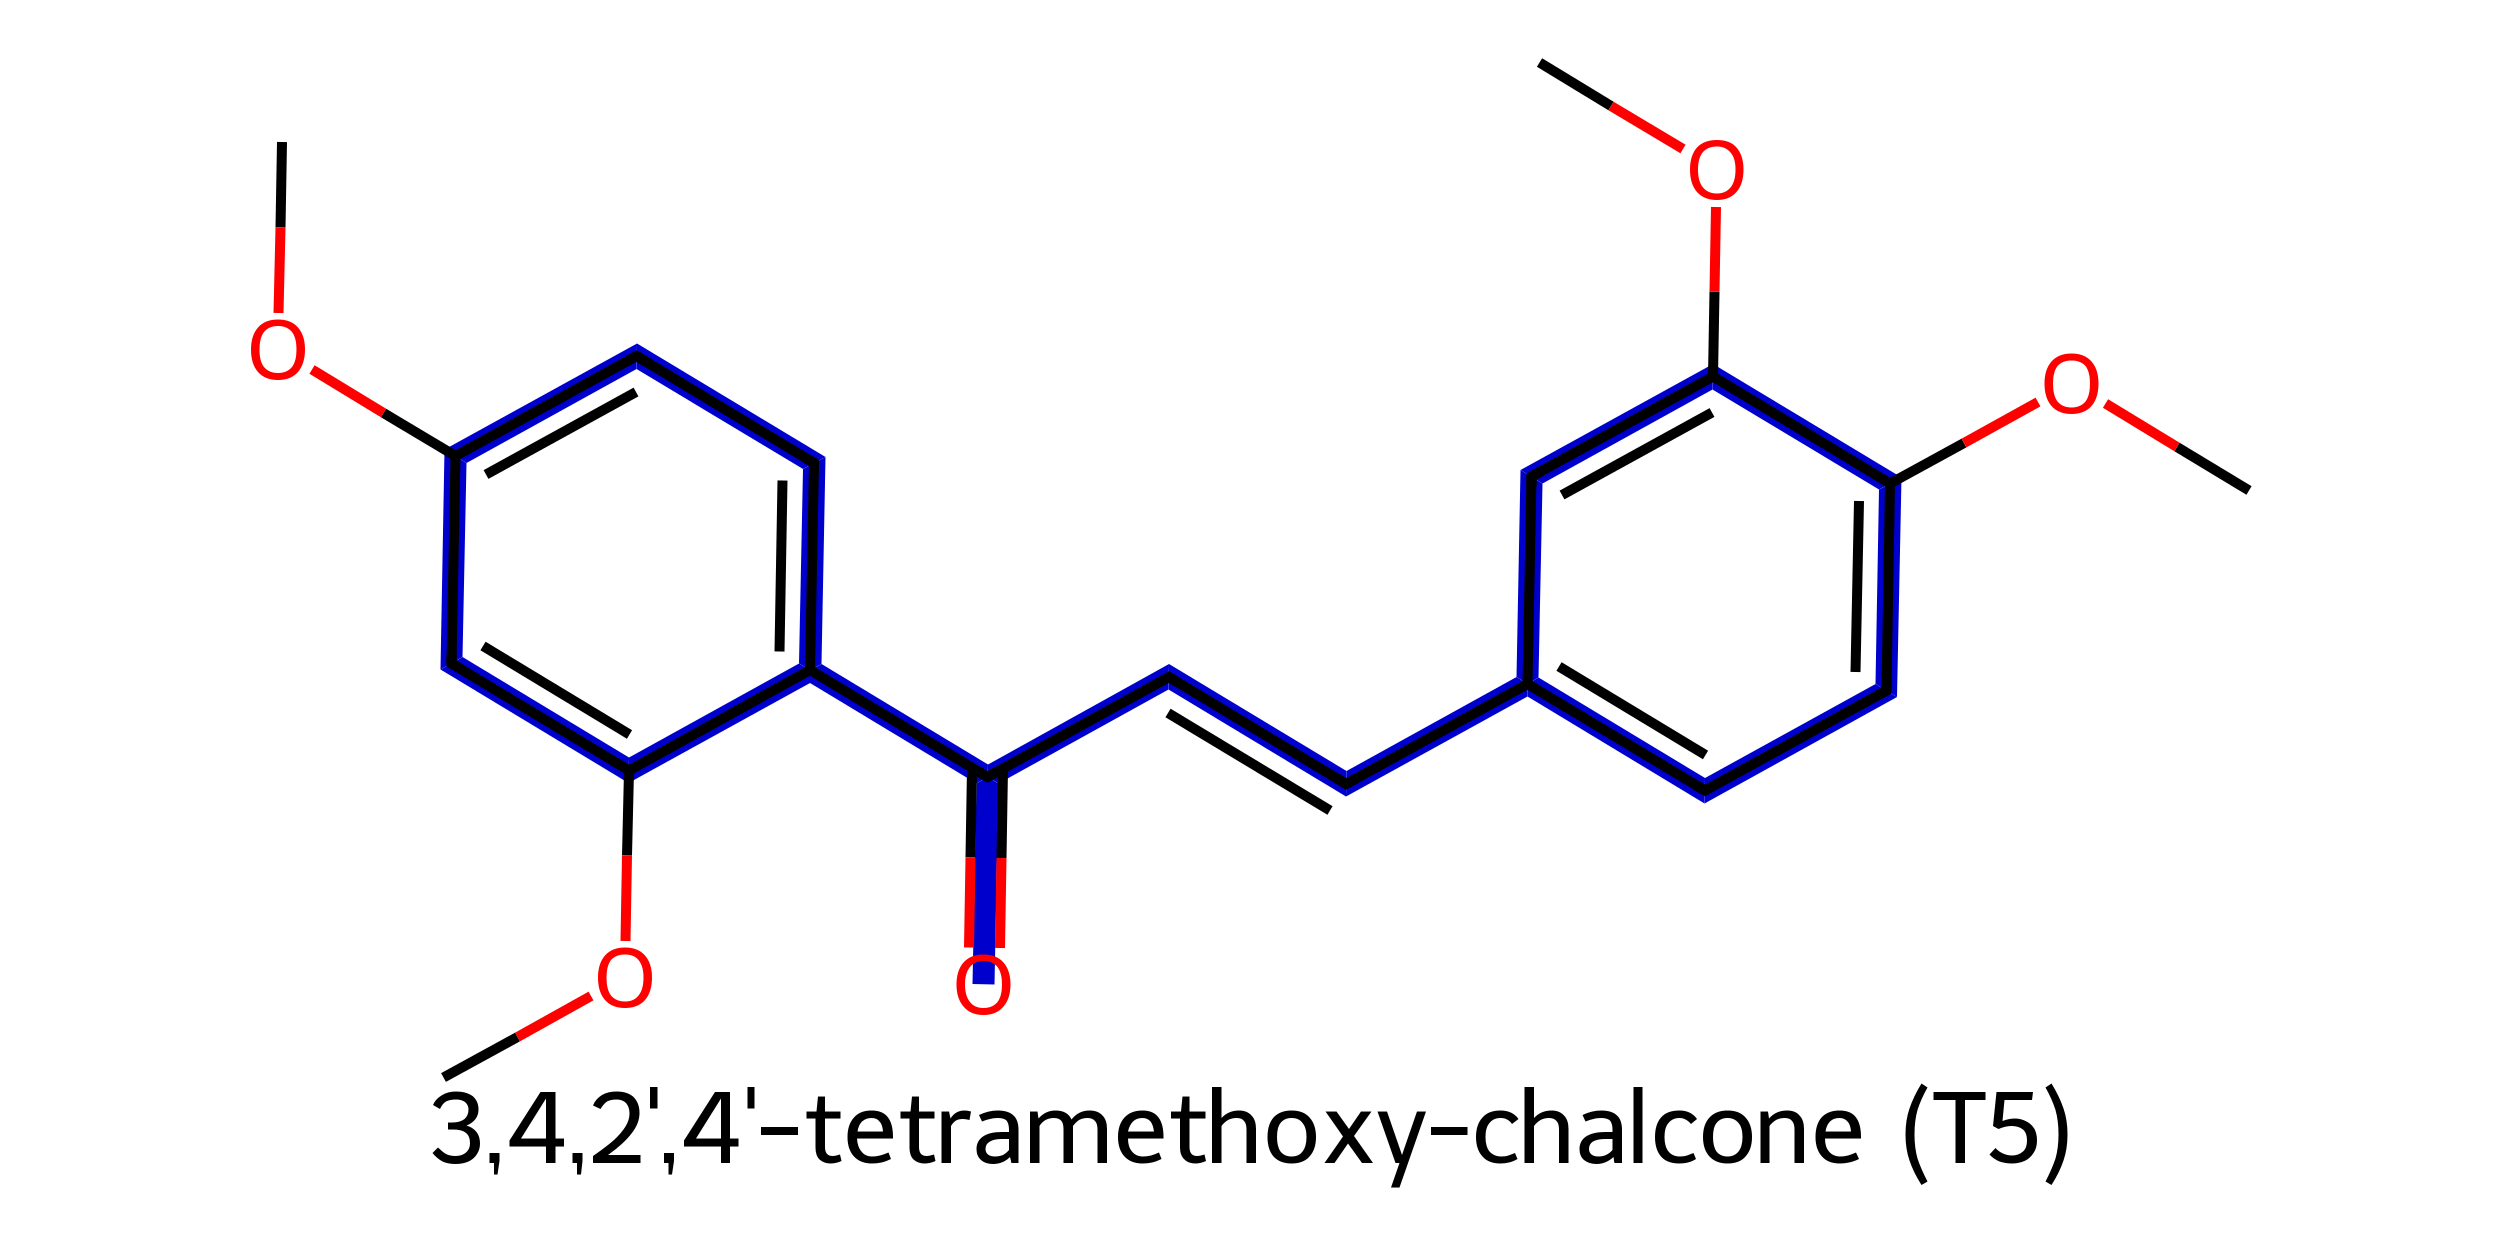 <?xml version='1.0' encoding='iso-8859-1'?>
<svg version='1.1' baseProfile='full'
              xmlns='http://www.w3.org/2000/svg'
                      xmlns:rdkit='http://www.rdkit.org/xml'
                      xmlns:xlink='http://www.w3.org/1999/xlink'
                  xml:space='preserve'
width='500px' height='250px' viewBox='0 0 500 250'>
<!-- END OF HEADER -->
<path class='bond-2 atom-2 atom-3' d='M 127.4,68.7 L 127.3,73.8 L 93.3,92.6 L 88.9,89.9 Z' style='fill:#0000CC;fill-rule:evenodd;fill-opacity:1;stroke:#0000CC;stroke-width:0.0px;stroke-linecap:butt;stroke-linejoin:miter;stroke-opacity:1;' />
<path class='bond-23 atom-2 atom-23' d='M 88.9,89.9 L 93.3,92.6 L 92.5,131.4 L 88.1,133.9 Z' style='fill:#0000CC;fill-rule:evenodd;fill-opacity:1;stroke:#0000CC;stroke-width:0.0px;stroke-linecap:butt;stroke-linejoin:miter;stroke-opacity:1;' />
<path class='bond-3 atom-3 atom-4' d='M 127.4,68.7 L 165.1,91.4 L 160.6,93.8 L 127.3,73.8 Z' style='fill:#0000CC;fill-rule:evenodd;fill-opacity:1;stroke:#0000CC;stroke-width:0.0px;stroke-linecap:butt;stroke-linejoin:miter;stroke-opacity:1;' />
<path class='bond-4 atom-4 atom-5' d='M 165.1,91.4 L 164.3,132.8 L 162.0,134.0 L 159.8,132.7 L 160.6,93.8 Z' style='fill:#0000CC;fill-rule:evenodd;fill-opacity:1;stroke:#0000CC;stroke-width:0.0px;stroke-linecap:butt;stroke-linejoin:miter;stroke-opacity:1;' />
<path class='bond-5 atom-5 atom-6' d='M 164.3,132.8 L 197.6,152.9 L 197.5,155.4 L 195.3,156.7 L 162.0,136.6 L 162.0,134.0 Z' style='fill:#0000CC;fill-rule:evenodd;fill-opacity:1;stroke:#0000CC;stroke-width:0.0px;stroke-linecap:butt;stroke-linejoin:miter;stroke-opacity:1;' />
<path class='bond-19 atom-5 atom-20' d='M 159.8,132.7 L 162.0,134.0 L 162.0,136.6 L 125.7,156.6 L 125.8,151.5 Z' style='fill:#0000CC;fill-rule:evenodd;fill-opacity:1;stroke:#0000CC;stroke-width:0.0px;stroke-linecap:butt;stroke-linejoin:miter;stroke-opacity:1;' />
<path class='bond-6 atom-6 atom-7' d='M 197.5,155.4 L 199.7,156.7 L 198.9,196.9 L 194.5,196.8 L 195.3,156.7 Z' style='fill:#0000CC;fill-rule:evenodd;fill-opacity:1;stroke:#0000CC;stroke-width:0.0px;stroke-linecap:butt;stroke-linejoin:miter;stroke-opacity:1;' />
<path class='bond-7 atom-6 atom-8' d='M 233.8,132.8 L 233.7,137.9 L 199.7,156.7 L 197.5,155.4 L 197.6,152.9 Z' style='fill:#0000CC;fill-rule:evenodd;fill-opacity:1;stroke:#0000CC;stroke-width:0.0px;stroke-linecap:butt;stroke-linejoin:miter;stroke-opacity:1;' />
<path class='bond-8 atom-8 atom-9' d='M 233.8,132.8 L 269.3,154.2 L 269.2,159.3 L 233.7,137.9 Z' style='fill:#0000CC;fill-rule:evenodd;fill-opacity:1;stroke:#0000CC;stroke-width:0.0px;stroke-linecap:butt;stroke-linejoin:miter;stroke-opacity:1;' />
<path class='bond-9 atom-9 atom-10' d='M 303.3,135.4 L 305.5,136.8 L 305.5,139.3 L 269.2,159.3 L 269.3,154.2 Z' style='fill:#0000CC;fill-rule:evenodd;fill-opacity:1;stroke:#0000CC;stroke-width:0.0px;stroke-linecap:butt;stroke-linejoin:miter;stroke-opacity:1;' />
<path class='bond-10 atom-10 atom-11' d='M 307.7,135.5 L 341.0,155.6 L 340.9,160.7 L 305.5,139.3 L 305.5,136.8 Z' style='fill:#0000CC;fill-rule:evenodd;fill-opacity:1;stroke:#0000CC;stroke-width:0.0px;stroke-linecap:butt;stroke-linejoin:miter;stroke-opacity:1;' />
<path class='bond-24 atom-10 atom-19' d='M 304.1,94.0 L 308.5,96.7 L 307.7,135.5 L 305.5,136.8 L 303.3,135.4 Z' style='fill:#0000CC;fill-rule:evenodd;fill-opacity:1;stroke:#0000CC;stroke-width:0.0px;stroke-linecap:butt;stroke-linejoin:miter;stroke-opacity:1;' />
<path class='bond-11 atom-11 atom-12' d='M 375.1,136.8 L 379.4,139.4 L 340.9,160.7 L 341.0,155.6 Z' style='fill:#0000CC;fill-rule:evenodd;fill-opacity:1;stroke:#0000CC;stroke-width:0.0px;stroke-linecap:butt;stroke-linejoin:miter;stroke-opacity:1;' />
<path class='bond-12 atom-12 atom-13' d='M 380.3,95.5 L 379.4,139.4 L 375.1,136.8 L 375.8,97.9 Z' style='fill:#0000CC;fill-rule:evenodd;fill-opacity:1;stroke:#0000CC;stroke-width:0.0px;stroke-linecap:butt;stroke-linejoin:miter;stroke-opacity:1;' />
<path class='bond-15 atom-13 atom-16' d='M 342.6,72.8 L 380.3,95.5 L 375.8,97.9 L 342.5,77.9 Z' style='fill:#0000CC;fill-rule:evenodd;fill-opacity:1;stroke:#0000CC;stroke-width:0.0px;stroke-linecap:butt;stroke-linejoin:miter;stroke-opacity:1;' />
<path class='bond-18 atom-16 atom-19' d='M 342.6,72.8 L 342.5,77.9 L 308.5,96.7 L 304.1,94.0 Z' style='fill:#0000CC;fill-rule:evenodd;fill-opacity:1;stroke:#0000CC;stroke-width:0.0px;stroke-linecap:butt;stroke-linejoin:miter;stroke-opacity:1;' />
<path class='bond-22 atom-20 atom-23' d='M 92.5,131.4 L 125.8,151.5 L 125.7,156.6 L 88.1,133.9 Z' style='fill:#0000CC;fill-rule:evenodd;fill-opacity:1;stroke:#0000CC;stroke-width:0.0px;stroke-linecap:butt;stroke-linejoin:miter;stroke-opacity:1;' />
<path class='bond-0 atom-0 atom-1' d='M 56.4,28.4 L 56.1,45.5' style='fill:none;fill-rule:evenodd;stroke:#000000;stroke-width:2.0px;stroke-linecap:butt;stroke-linejoin:miter;stroke-opacity:1' />
<path class='bond-0 atom-0 atom-1' d='M 56.1,45.5 L 55.7,62.6' style='fill:none;fill-rule:evenodd;stroke:#FF0000;stroke-width:2.0px;stroke-linecap:butt;stroke-linejoin:miter;stroke-opacity:1' />
<path class='bond-1 atom-1 atom-2' d='M 62.4,73.9 L 76.7,82.6' style='fill:none;fill-rule:evenodd;stroke:#FF0000;stroke-width:2.0px;stroke-linecap:butt;stroke-linejoin:miter;stroke-opacity:1' />
<path class='bond-1 atom-1 atom-2' d='M 76.7,82.6 L 91.1,91.2' style='fill:none;fill-rule:evenodd;stroke:#000000;stroke-width:2.0px;stroke-linecap:butt;stroke-linejoin:miter;stroke-opacity:1' />
<path class='bond-2 atom-2 atom-3' d='M 91.1,91.2 L 127.3,71.2' style='fill:none;fill-rule:evenodd;stroke:#000000;stroke-width:2.0px;stroke-linecap:butt;stroke-linejoin:miter;stroke-opacity:1' />
<path class='bond-2 atom-2 atom-3' d='M 97.2,94.9 L 127.2,78.4' style='fill:none;fill-rule:evenodd;stroke:#000000;stroke-width:2.0px;stroke-linecap:butt;stroke-linejoin:miter;stroke-opacity:1' />
<path class='bond-3 atom-3 atom-4' d='M 127.3,71.2 L 162.8,92.6' style='fill:none;fill-rule:evenodd;stroke:#000000;stroke-width:2.0px;stroke-linecap:butt;stroke-linejoin:miter;stroke-opacity:1' />
<path class='bond-4 atom-4 atom-5' d='M 162.8,92.6 L 162.0,134.0' style='fill:none;fill-rule:evenodd;stroke:#000000;stroke-width:2.0px;stroke-linecap:butt;stroke-linejoin:miter;stroke-opacity:1' />
<path class='bond-4 atom-4 atom-5' d='M 156.5,96.1 L 155.9,130.3' style='fill:none;fill-rule:evenodd;stroke:#000000;stroke-width:2.0px;stroke-linecap:butt;stroke-linejoin:miter;stroke-opacity:1' />
<path class='bond-5 atom-5 atom-6' d='M 162.0,134.0 L 197.5,155.4' style='fill:none;fill-rule:evenodd;stroke:#000000;stroke-width:2.0px;stroke-linecap:butt;stroke-linejoin:miter;stroke-opacity:1' />
<path class='bond-6 atom-6 atom-7' d='M 194.4,153.6 L 194.1,171.5' style='fill:none;fill-rule:evenodd;stroke:#000000;stroke-width:2.0px;stroke-linecap:butt;stroke-linejoin:miter;stroke-opacity:1' />
<path class='bond-6 atom-6 atom-7' d='M 194.1,171.5 L 193.8,189.5' style='fill:none;fill-rule:evenodd;stroke:#FF0000;stroke-width:2.0px;stroke-linecap:butt;stroke-linejoin:miter;stroke-opacity:1' />
<path class='bond-6 atom-6 atom-7' d='M 200.6,153.7 L 200.3,171.6' style='fill:none;fill-rule:evenodd;stroke:#000000;stroke-width:2.0px;stroke-linecap:butt;stroke-linejoin:miter;stroke-opacity:1' />
<path class='bond-6 atom-6 atom-7' d='M 200.3,171.6 L 200.0,189.6' style='fill:none;fill-rule:evenodd;stroke:#FF0000;stroke-width:2.0px;stroke-linecap:butt;stroke-linejoin:miter;stroke-opacity:1' />
<path class='bond-7 atom-6 atom-8' d='M 197.5,155.4 L 233.8,135.4' style='fill:none;fill-rule:evenodd;stroke:#000000;stroke-width:2.0px;stroke-linecap:butt;stroke-linejoin:miter;stroke-opacity:1' />
<path class='bond-8 atom-8 atom-9' d='M 233.8,135.4 L 269.2,156.8' style='fill:none;fill-rule:evenodd;stroke:#000000;stroke-width:2.0px;stroke-linecap:butt;stroke-linejoin:miter;stroke-opacity:1' />
<path class='bond-8 atom-8 atom-9' d='M 233.6,142.6 L 266.0,162.1' style='fill:none;fill-rule:evenodd;stroke:#000000;stroke-width:2.0px;stroke-linecap:butt;stroke-linejoin:miter;stroke-opacity:1' />
<path class='bond-9 atom-9 atom-10' d='M 269.2,156.8 L 305.5,136.8' style='fill:none;fill-rule:evenodd;stroke:#000000;stroke-width:2.0px;stroke-linecap:butt;stroke-linejoin:miter;stroke-opacity:1' />
<path class='bond-10 atom-10 atom-11' d='M 305.5,136.8 L 341.0,158.1' style='fill:none;fill-rule:evenodd;stroke:#000000;stroke-width:2.0px;stroke-linecap:butt;stroke-linejoin:miter;stroke-opacity:1' />
<path class='bond-10 atom-10 atom-11' d='M 311.8,133.3 L 341.1,151.0' style='fill:none;fill-rule:evenodd;stroke:#000000;stroke-width:2.0px;stroke-linecap:butt;stroke-linejoin:miter;stroke-opacity:1' />
<path class='bond-11 atom-11 atom-12' d='M 341.0,158.1 L 377.3,138.1' style='fill:none;fill-rule:evenodd;stroke:#000000;stroke-width:2.0px;stroke-linecap:butt;stroke-linejoin:miter;stroke-opacity:1' />
<path class='bond-12 atom-12 atom-13' d='M 377.3,138.1 L 378.0,96.7' style='fill:none;fill-rule:evenodd;stroke:#000000;stroke-width:2.0px;stroke-linecap:butt;stroke-linejoin:miter;stroke-opacity:1' />
<path class='bond-12 atom-12 atom-13' d='M 371.1,134.4 L 371.8,100.2' style='fill:none;fill-rule:evenodd;stroke:#000000;stroke-width:2.0px;stroke-linecap:butt;stroke-linejoin:miter;stroke-opacity:1' />
<path class='bond-13 atom-13 atom-14' d='M 378.0,96.7 L 392.8,88.6' style='fill:none;fill-rule:evenodd;stroke:#000000;stroke-width:2.0px;stroke-linecap:butt;stroke-linejoin:miter;stroke-opacity:1' />
<path class='bond-13 atom-13 atom-14' d='M 392.8,88.6 L 407.6,80.4' style='fill:none;fill-rule:evenodd;stroke:#FF0000;stroke-width:2.0px;stroke-linecap:butt;stroke-linejoin:miter;stroke-opacity:1' />
<path class='bond-14 atom-14 atom-15' d='M 421.1,80.7 L 435.4,89.4' style='fill:none;fill-rule:evenodd;stroke:#FF0000;stroke-width:2.0px;stroke-linecap:butt;stroke-linejoin:miter;stroke-opacity:1' />
<path class='bond-14 atom-14 atom-15' d='M 435.4,89.4 L 449.8,98.1' style='fill:none;fill-rule:evenodd;stroke:#000000;stroke-width:2.0px;stroke-linecap:butt;stroke-linejoin:miter;stroke-opacity:1' />
<path class='bond-15 atom-13 atom-16' d='M 378.0,96.7 L 342.6,75.3' style='fill:none;fill-rule:evenodd;stroke:#000000;stroke-width:2.0px;stroke-linecap:butt;stroke-linejoin:miter;stroke-opacity:1' />
<path class='bond-16 atom-16 atom-17' d='M 342.6,75.3 L 342.9,58.3' style='fill:none;fill-rule:evenodd;stroke:#000000;stroke-width:2.0px;stroke-linecap:butt;stroke-linejoin:miter;stroke-opacity:1' />
<path class='bond-16 atom-16 atom-17' d='M 342.9,58.3 L 343.2,41.4' style='fill:none;fill-rule:evenodd;stroke:#FF0000;stroke-width:2.0px;stroke-linecap:butt;stroke-linejoin:miter;stroke-opacity:1' />
<path class='bond-17 atom-17 atom-18' d='M 336.6,29.8 L 322.2,21.2' style='fill:none;fill-rule:evenodd;stroke:#FF0000;stroke-width:2.0px;stroke-linecap:butt;stroke-linejoin:miter;stroke-opacity:1' />
<path class='bond-17 atom-17 atom-18' d='M 322.2,21.2 L 307.9,12.5' style='fill:none;fill-rule:evenodd;stroke:#000000;stroke-width:2.0px;stroke-linecap:butt;stroke-linejoin:miter;stroke-opacity:1' />
<path class='bond-18 atom-16 atom-19' d='M 342.6,75.3 L 306.3,95.3' style='fill:none;fill-rule:evenodd;stroke:#000000;stroke-width:2.0px;stroke-linecap:butt;stroke-linejoin:miter;stroke-opacity:1' />
<path class='bond-18 atom-16 atom-19' d='M 342.4,82.5 L 312.4,99.0' style='fill:none;fill-rule:evenodd;stroke:#000000;stroke-width:2.0px;stroke-linecap:butt;stroke-linejoin:miter;stroke-opacity:1' />
<path class='bond-19 atom-5 atom-20' d='M 162.0,134.0 L 125.8,154.1' style='fill:none;fill-rule:evenodd;stroke:#000000;stroke-width:2.0px;stroke-linecap:butt;stroke-linejoin:miter;stroke-opacity:1' />
<path class='bond-20 atom-20 atom-21' d='M 125.8,154.1 L 125.4,171.1' style='fill:none;fill-rule:evenodd;stroke:#000000;stroke-width:2.0px;stroke-linecap:butt;stroke-linejoin:miter;stroke-opacity:1' />
<path class='bond-20 atom-20 atom-21' d='M 125.4,171.1 L 125.1,188.2' style='fill:none;fill-rule:evenodd;stroke:#FF0000;stroke-width:2.0px;stroke-linecap:butt;stroke-linejoin:miter;stroke-opacity:1' />
<path class='bond-21 atom-21 atom-22' d='M 118.2,199.2 L 103.5,207.4' style='fill:none;fill-rule:evenodd;stroke:#FF0000;stroke-width:2.0px;stroke-linecap:butt;stroke-linejoin:miter;stroke-opacity:1' />
<path class='bond-21 atom-21 atom-22' d='M 103.5,207.4 L 88.7,215.5' style='fill:none;fill-rule:evenodd;stroke:#000000;stroke-width:2.0px;stroke-linecap:butt;stroke-linejoin:miter;stroke-opacity:1' />
<path class='bond-22 atom-20 atom-23' d='M 125.8,154.1 L 90.3,132.7' style='fill:none;fill-rule:evenodd;stroke:#000000;stroke-width:2.0px;stroke-linecap:butt;stroke-linejoin:miter;stroke-opacity:1' />
<path class='bond-22 atom-20 atom-23' d='M 125.9,146.9 L 96.6,129.2' style='fill:none;fill-rule:evenodd;stroke:#000000;stroke-width:2.0px;stroke-linecap:butt;stroke-linejoin:miter;stroke-opacity:1' />
<path class='bond-23 atom-23 atom-2' d='M 90.3,132.7 L 91.1,91.2' style='fill:none;fill-rule:evenodd;stroke:#000000;stroke-width:2.0px;stroke-linecap:butt;stroke-linejoin:miter;stroke-opacity:1' />
<path class='bond-24 atom-19 atom-10' d='M 306.3,95.3 L 305.5,136.8' style='fill:none;fill-rule:evenodd;stroke:#000000;stroke-width:2.0px;stroke-linecap:butt;stroke-linejoin:miter;stroke-opacity:1' />
<path d='M 125.5,72.2 L 127.3,71.2 L 129.1,72.3' style='fill:none;stroke:#000000;stroke-width:2.0px;stroke-linecap:butt;stroke-linejoin:miter;stroke-opacity:1;' />
<path d='M 161.0,91.5 L 162.8,92.6 L 162.8,94.7' style='fill:none;stroke:#000000;stroke-width:2.0px;stroke-linecap:butt;stroke-linejoin:miter;stroke-opacity:1;' />
<path d='M 195.7,154.3 L 197.5,155.4 L 199.3,154.4' style='fill:none;stroke:#000000;stroke-width:2.0px;stroke-linecap:butt;stroke-linejoin:miter;stroke-opacity:1;' />
<path d='M 232.0,136.4 L 233.8,135.4 L 235.5,136.5' style='fill:none;stroke:#000000;stroke-width:2.0px;stroke-linecap:butt;stroke-linejoin:miter;stroke-opacity:1;' />
<path d='M 267.5,155.7 L 269.2,156.8 L 271.1,155.8' style='fill:none;stroke:#000000;stroke-width:2.0px;stroke-linecap:butt;stroke-linejoin:miter;stroke-opacity:1;' />
<path d='M 339.2,157.1 L 341.0,158.1 L 342.8,157.1' style='fill:none;stroke:#000000;stroke-width:2.0px;stroke-linecap:butt;stroke-linejoin:miter;stroke-opacity:1;' />
<path d='M 375.4,139.1 L 377.3,138.1 L 377.3,136.1' style='fill:none;stroke:#000000;stroke-width:2.0px;stroke-linecap:butt;stroke-linejoin:miter;stroke-opacity:1;' />
<path d='M 308.1,94.3 L 306.3,95.3 L 306.3,97.4' style='fill:none;stroke:#000000;stroke-width:2.0px;stroke-linecap:butt;stroke-linejoin:miter;stroke-opacity:1;' />
<path d='M 92.1,133.7 L 90.3,132.7 L 90.3,130.6' style='fill:none;stroke:#000000;stroke-width:2.0px;stroke-linecap:butt;stroke-linejoin:miter;stroke-opacity:1;' />
<path class='atom-1' d='M 50.2 69.9
Q 50.2 67.1, 51.6 65.5
Q 53.0 63.9, 55.6 63.9
Q 58.2 63.9, 59.6 65.5
Q 61.0 67.1, 61.0 69.9
Q 61.0 72.7, 59.6 74.4
Q 58.2 76.0, 55.6 76.0
Q 53.0 76.0, 51.6 74.4
Q 50.2 72.8, 50.2 69.9
M 55.6 74.6
Q 57.4 74.6, 58.4 73.4
Q 59.3 72.2, 59.3 69.9
Q 59.3 67.6, 58.4 66.4
Q 57.4 65.2, 55.6 65.2
Q 53.8 65.2, 52.8 66.4
Q 51.9 67.6, 51.9 69.9
Q 51.9 72.3, 52.8 73.4
Q 53.8 74.6, 55.6 74.6
' fill='#FF0000'/>
<path class='atom-7' d='M 191.3 196.9
Q 191.3 194.1, 192.7 192.5
Q 194.1 190.9, 196.7 190.9
Q 199.3 190.9, 200.7 192.5
Q 202.1 194.1, 202.1 196.9
Q 202.1 199.7, 200.7 201.3
Q 199.3 203.0, 196.7 203.0
Q 194.1 203.0, 192.7 201.3
Q 191.3 199.7, 191.3 196.9
M 196.7 201.6
Q 198.5 201.6, 199.5 200.4
Q 200.4 199.2, 200.4 196.9
Q 200.4 194.6, 199.5 193.4
Q 198.5 192.2, 196.7 192.2
Q 194.9 192.2, 194.0 193.4
Q 193.0 194.6, 193.0 196.9
Q 193.0 199.2, 194.0 200.4
Q 194.9 201.6, 196.7 201.6
' fill='#FF0000'/>
<path class='atom-14' d='M 408.9 76.7
Q 408.9 73.9, 410.3 72.3
Q 411.7 70.7, 414.3 70.7
Q 416.9 70.7, 418.3 72.3
Q 419.7 73.9, 419.7 76.7
Q 419.7 79.6, 418.3 81.2
Q 416.9 82.8, 414.3 82.8
Q 411.7 82.8, 410.3 81.2
Q 408.9 79.6, 408.9 76.7
M 414.3 81.5
Q 416.1 81.5, 417.1 80.3
Q 418.0 79.1, 418.0 76.7
Q 418.0 74.4, 417.1 73.2
Q 416.1 72.1, 414.3 72.1
Q 412.5 72.1, 411.5 73.2
Q 410.6 74.4, 410.6 76.7
Q 410.6 79.1, 411.5 80.3
Q 412.5 81.5, 414.3 81.5
' fill='#FF0000'/>
<path class='atom-17' d='M 338.0 33.9
Q 338.0 31.1, 339.4 29.5
Q 340.8 28.0, 343.4 28.0
Q 346.0 28.0, 347.3 29.5
Q 348.7 31.1, 348.7 33.9
Q 348.7 36.8, 347.3 38.4
Q 345.9 40.0, 343.4 40.0
Q 340.8 40.0, 339.4 38.4
Q 338.0 36.8, 338.0 33.9
M 343.4 38.7
Q 345.1 38.7, 346.1 37.5
Q 347.1 36.3, 347.1 33.9
Q 347.1 31.6, 346.1 30.5
Q 345.1 29.3, 343.4 29.3
Q 341.6 29.3, 340.6 30.4
Q 339.6 31.6, 339.6 33.9
Q 339.6 36.3, 340.6 37.5
Q 341.6 38.7, 343.4 38.7
' fill='#FF0000'/>
<path class='atom-21' d='M 119.6 195.5
Q 119.6 192.7, 121.0 191.1
Q 122.4 189.5, 125.0 189.5
Q 127.6 189.5, 129.0 191.1
Q 130.4 192.7, 130.4 195.5
Q 130.4 198.4, 129.0 200.0
Q 127.6 201.6, 125.0 201.6
Q 122.4 201.6, 121.0 200.0
Q 119.6 198.4, 119.6 195.5
M 125.0 200.3
Q 126.8 200.3, 127.7 199.1
Q 128.7 197.9, 128.7 195.5
Q 128.7 193.2, 127.7 192.0
Q 126.8 190.9, 125.0 190.9
Q 123.2 190.9, 122.2 192.0
Q 121.3 193.2, 121.3 195.5
Q 121.3 197.9, 122.2 199.1
Q 123.2 200.3, 125.0 200.3
' fill='#FF0000'/>
<path class='legend' d='M 93.3 225.1
Q 94.6 225.5, 95.3 226.4
Q 96.0 227.3, 96.0 228.7
Q 96.0 229.9, 95.4 230.8
Q 94.8 231.8, 93.7 232.3
Q 92.6 232.8, 91.1 232.8
Q 89.6 232.8, 88.5 232.3
Q 87.4 231.7, 86.5 230.6
L 87.6 229.5
Q 88.5 230.4, 89.2 230.8
Q 90.0 231.2, 91.1 231.2
Q 92.4 231.2, 93.2 230.5
Q 94.0 229.8, 94.0 228.7
Q 94.0 227.2, 93.2 226.6
Q 92.4 225.9, 90.6 225.9
L 89.6 225.9
L 89.6 224.5
L 90.5 224.5
Q 92.0 224.5, 92.9 223.8
Q 93.7 223.1, 93.7 221.9
Q 93.7 221.0, 93.0 220.4
Q 92.3 219.9, 91.2 219.9
Q 90.0 219.9, 89.2 220.3
Q 88.5 220.7, 88.0 221.8
L 86.6 221.0
Q 87.1 219.8, 88.3 219.1
Q 89.5 218.3, 91.2 218.3
Q 93.2 218.3, 94.5 219.2
Q 95.7 220.2, 95.7 221.9
Q 95.7 223.0, 95.1 223.8
Q 94.4 224.7, 93.3 225.1
' fill='#000000'/>
<path class='legend' d='M 97.9 230.6
L 99.9 230.6
L 99.9 232.2
L 99.5 234.9
L 98.8 234.9
L 98.8 232.6
L 97.9 232.6
L 97.9 230.6
' fill='#000000'/>
<path class='legend' d='M 111.1 227.7
L 112.8 227.7
L 112.8 229.3
L 111.1 229.3
L 111.1 232.6
L 109.2 232.6
L 109.2 229.3
L 101.9 229.3
L 101.9 228.1
L 108.1 218.4
L 111.1 218.4
L 111.1 227.7
M 104.2 227.7
L 109.2 227.7
L 109.2 219.7
L 104.2 227.7
' fill='#000000'/>
<path class='legend' d='M 114.5 230.6
L 116.5 230.6
L 116.5 232.2
L 116.2 234.9
L 115.4 234.9
L 115.4 232.6
L 114.5 232.6
L 114.5 230.6
' fill='#000000'/>
<path class='legend' d='M 118.6 221.1
Q 119.1 219.8, 120.4 219.0
Q 121.6 218.3, 123.3 218.3
Q 125.5 218.3, 126.7 219.4
Q 127.9 220.6, 127.9 222.6
Q 127.9 224.7, 126.3 226.7
Q 124.8 228.7, 121.6 231.0
L 128.1 231.0
L 128.1 232.6
L 118.6 232.6
L 118.6 231.2
Q 121.2 229.4, 122.8 228.0
Q 124.3 226.6, 125.1 225.3
Q 125.9 224.0, 125.9 222.7
Q 125.9 221.4, 125.2 220.6
Q 124.5 219.9, 123.3 219.9
Q 122.2 219.9, 121.4 220.3
Q 120.7 220.8, 120.1 221.8
L 118.6 221.1
' fill='#000000'/>
<path class='legend' d='M 130.0 217.4
L 131.5 217.4
L 131.5 221.7
L 130.0 221.7
L 130.0 217.4
' fill='#000000'/>
<path class='legend' d='M 132.8 230.6
L 134.8 230.6
L 134.8 232.2
L 134.4 234.9
L 133.7 234.9
L 133.7 232.6
L 132.8 232.6
L 132.8 230.6
' fill='#000000'/>
<path class='legend' d='M 146.0 227.7
L 147.7 227.7
L 147.7 229.3
L 146.0 229.3
L 146.0 232.6
L 144.2 232.6
L 144.2 229.3
L 136.8 229.3
L 136.8 228.1
L 143.0 218.4
L 146.0 218.4
L 146.0 227.7
M 139.2 227.7
L 144.2 227.7
L 144.2 219.7
L 139.2 227.7
' fill='#000000'/>
<path class='legend' d='M 149.5 217.4
L 150.9 217.4
L 150.9 221.7
L 149.5 221.7
L 149.5 217.4
' fill='#000000'/>
<path class='legend' d='M 152.2 225.4
L 159.6 225.4
L 159.6 227.0
L 152.2 227.0
L 152.2 225.4
' fill='#000000'/>
<path class='legend' d='M 161.3 223.7
L 161.3 222.3
L 163.3 222.3
L 163.6 219.3
L 165.0 219.3
L 165.0 222.3
L 168.1 222.3
L 168.1 223.7
L 165.0 223.7
L 165.0 229.4
Q 165.0 231.2, 166.5 231.2
Q 167.1 231.2, 168.0 230.9
L 168.3 232.2
Q 167.2 232.7, 166.1 232.7
Q 164.8 232.7, 163.9 231.9
Q 163.1 231.1, 163.1 229.5
L 163.1 223.7
L 161.3 223.7
' fill='#000000'/>
<path class='legend' d='M 169.5 227.4
Q 169.5 224.9, 170.8 223.5
Q 172.0 222.1, 174.3 222.1
Q 176.6 222.1, 177.6 223.5
Q 178.6 224.8, 178.6 227.4
L 178.6 227.7
L 171.4 227.7
Q 171.5 229.4, 172.3 230.3
Q 173.0 231.3, 174.5 231.3
Q 175.3 231.3, 176.0 231.1
Q 176.8 230.9, 177.7 230.5
L 178.2 231.8
Q 177.2 232.3, 176.3 232.5
Q 175.4 232.7, 174.4 232.7
Q 172.1 232.7, 170.8 231.3
Q 169.5 229.9, 169.5 227.4
M 174.3 223.6
Q 173.2 223.6, 172.4 224.3
Q 171.7 225.0, 171.5 226.3
L 176.6 226.3
Q 176.5 224.9, 175.9 224.3
Q 175.4 223.6, 174.3 223.6
' fill='#000000'/>
<path class='legend' d='M 180.1 223.7
L 180.1 222.3
L 182.1 222.3
L 182.4 219.3
L 183.8 219.3
L 183.8 222.3
L 186.9 222.3
L 186.9 223.7
L 183.8 223.7
L 183.8 229.4
Q 183.8 231.2, 185.3 231.2
Q 185.9 231.2, 186.8 230.9
L 187.1 232.2
Q 186.0 232.7, 184.9 232.7
Q 183.6 232.7, 182.7 231.9
Q 181.9 231.1, 181.9 229.5
L 181.9 223.7
L 180.1 223.7
' fill='#000000'/>
<path class='legend' d='M 189.8 222.3
L 190.1 223.7
Q 191.1 222.1, 192.9 222.1
Q 193.5 222.1, 194.2 222.3
L 193.9 224.0
Q 193.1 223.8, 192.6 223.8
Q 191.7 223.8, 191.2 224.1
Q 190.6 224.5, 190.2 225.2
L 190.2 232.6
L 188.3 232.6
L 188.3 222.3
L 189.8 222.3
' fill='#000000'/>
<path class='legend' d='M 195.3 229.8
Q 195.3 228.2, 196.6 227.3
Q 197.9 226.4, 200.3 226.4
L 201.8 226.4
L 201.8 226.0
Q 201.8 224.7, 201.3 224.1
Q 200.8 223.6, 199.5 223.6
Q 198.7 223.6, 198.0 223.8
Q 197.4 223.9, 196.4 224.3
L 195.8 223.0
Q 197.7 222.1, 199.5 222.1
Q 201.7 222.1, 202.7 223.1
Q 203.7 224.0, 203.7 226.0
L 203.7 232.6
L 202.3 232.6
Q 202.2 232.5, 202.2 232.2
Q 202.1 231.9, 202.0 231.4
Q 200.6 232.8, 198.6 232.8
Q 197.1 232.8, 196.2 232.0
Q 195.3 231.2, 195.3 229.8
M 197.1 229.8
Q 197.1 230.5, 197.6 230.9
Q 198.1 231.3, 199.0 231.3
Q 199.8 231.3, 200.6 231.0
Q 201.3 230.6, 201.8 230.0
L 201.8 227.8
L 200.4 227.8
Q 198.8 227.8, 198.0 228.3
Q 197.1 228.8, 197.1 229.8
' fill='#000000'/>
<path class='legend' d='M 217.9 222.1
Q 219.6 222.1, 220.5 223.1
Q 221.4 224.0, 221.4 225.8
L 221.4 232.6
L 219.5 232.6
L 219.5 225.9
Q 219.5 224.7, 219.0 224.2
Q 218.5 223.6, 217.5 223.6
Q 216.6 223.6, 215.8 224.0
Q 215.1 224.5, 214.6 225.2
Q 214.6 225.4, 214.6 225.8
L 214.6 232.6
L 212.7 232.6
L 212.7 225.9
Q 212.7 224.7, 212.3 224.2
Q 211.8 223.6, 210.8 223.6
Q 209.9 223.6, 209.1 224.0
Q 208.3 224.5, 207.9 225.2
L 207.9 232.6
L 206.0 232.6
L 206.0 222.3
L 207.5 222.3
L 207.7 223.7
Q 209.1 222.1, 211.1 222.1
Q 213.5 222.1, 214.3 223.9
Q 215.7 222.1, 217.9 222.1
' fill='#000000'/>
<path class='legend' d='M 223.6 227.4
Q 223.6 224.9, 224.9 223.5
Q 226.2 222.1, 228.5 222.1
Q 230.7 222.1, 231.7 223.5
Q 232.7 224.8, 232.7 227.4
L 232.7 227.7
L 225.6 227.7
Q 225.6 229.4, 226.4 230.3
Q 227.2 231.3, 228.6 231.3
Q 229.4 231.3, 230.2 231.1
Q 230.9 230.9, 231.8 230.5
L 232.3 231.8
Q 231.3 232.3, 230.4 232.5
Q 229.5 232.7, 228.5 232.7
Q 226.2 232.7, 224.9 231.3
Q 223.6 229.9, 223.6 227.4
M 228.5 223.6
Q 227.3 223.6, 226.6 224.3
Q 225.9 225.0, 225.6 226.3
L 230.8 226.3
Q 230.6 224.9, 230.1 224.3
Q 229.5 223.6, 228.5 223.6
' fill='#000000'/>
<path class='legend' d='M 234.2 223.7
L 234.2 222.3
L 236.2 222.3
L 236.5 219.3
L 237.9 219.3
L 237.9 222.3
L 241.1 222.3
L 241.1 223.7
L 237.9 223.7
L 237.9 229.4
Q 237.9 231.2, 239.4 231.2
Q 240.0 231.2, 240.9 230.9
L 241.2 232.2
Q 240.1 232.7, 239.1 232.7
Q 237.7 232.7, 236.9 231.9
Q 236.0 231.1, 236.0 229.5
L 236.0 223.7
L 234.2 223.7
' fill='#000000'/>
<path class='legend' d='M 247.8 222.1
Q 249.4 222.1, 250.3 223.1
Q 251.2 224.0, 251.2 225.8
L 251.2 232.6
L 249.3 232.6
L 249.3 225.9
Q 249.3 224.7, 248.8 224.2
Q 248.4 223.6, 247.3 223.6
Q 246.4 223.6, 245.6 224.0
Q 244.8 224.5, 244.3 225.2
L 244.3 232.6
L 242.4 232.6
L 242.4 217.4
L 244.3 217.4
L 244.3 223.6
Q 245.7 222.1, 247.8 222.1
' fill='#000000'/>
<path class='legend' d='M 253.5 227.4
Q 253.5 224.9, 254.7 223.5
Q 256.0 222.1, 258.3 222.1
Q 260.7 222.1, 261.9 223.5
Q 263.2 224.9, 263.2 227.4
Q 263.2 229.9, 261.9 231.3
Q 260.7 232.7, 258.3 232.7
Q 256.0 232.7, 254.7 231.3
Q 253.5 229.9, 253.5 227.4
M 255.4 227.4
Q 255.4 229.3, 256.1 230.3
Q 256.9 231.3, 258.3 231.3
Q 259.8 231.3, 260.5 230.3
Q 261.3 229.3, 261.3 227.4
Q 261.3 225.5, 260.5 224.6
Q 259.8 223.6, 258.3 223.6
Q 256.9 223.6, 256.1 224.6
Q 255.4 225.5, 255.4 227.4
' fill='#000000'/>
<path class='legend' d='M 268.6 227.3
L 265.1 222.3
L 267.3 222.3
L 269.8 225.8
L 272.2 222.3
L 274.3 222.3
L 270.8 227.2
L 274.6 232.6
L 272.4 232.6
L 269.6 228.7
L 266.9 232.6
L 264.9 232.6
L 268.6 227.3
' fill='#000000'/>
<path class='legend' d='M 283.4 222.3
L 285.2 222.3
L 279.9 237.5
L 278.2 237.5
L 279.9 232.6
L 279.1 232.6
L 275.5 222.3
L 277.4 222.3
L 280.4 231.0
L 283.4 222.3
' fill='#000000'/>
<path class='legend' d='M 286.2 225.4
L 293.5 225.4
L 293.5 227.0
L 286.2 227.0
L 286.2 225.4
' fill='#000000'/>
<path class='legend' d='M 295.2 227.4
Q 295.2 224.9, 296.5 223.5
Q 297.7 222.1, 300.1 222.1
Q 302.5 222.1, 303.7 223.8
L 302.4 224.8
Q 302.0 224.2, 301.4 223.9
Q 300.9 223.6, 300.1 223.6
Q 298.7 223.6, 297.9 224.6
Q 297.1 225.5, 297.1 227.4
Q 297.1 229.3, 297.9 230.3
Q 298.8 231.3, 300.3 231.3
Q 301.1 231.3, 301.7 231.1
Q 302.3 230.9, 303.0 230.6
L 303.5 231.8
Q 302.0 232.7, 300.1 232.7
Q 297.7 232.7, 296.5 231.3
Q 295.2 229.9, 295.2 227.4
' fill='#000000'/>
<path class='legend' d='M 310.3 222.1
Q 311.9 222.1, 312.8 223.1
Q 313.7 224.0, 313.7 225.8
L 313.7 232.6
L 311.8 232.6
L 311.8 225.9
Q 311.8 224.7, 311.3 224.2
Q 310.8 223.6, 309.8 223.6
Q 308.9 223.6, 308.1 224.0
Q 307.3 224.5, 306.8 225.2
L 306.8 232.6
L 304.9 232.6
L 304.9 217.4
L 306.8 217.4
L 306.8 223.6
Q 308.2 222.1, 310.3 222.1
' fill='#000000'/>
<path class='legend' d='M 315.9 229.8
Q 315.9 228.2, 317.2 227.3
Q 318.6 226.4, 321.0 226.4
L 322.5 226.4
L 322.5 226.0
Q 322.5 224.7, 322.0 224.1
Q 321.4 223.6, 320.2 223.6
Q 319.3 223.6, 318.7 223.8
Q 318.1 223.9, 317.1 224.3
L 316.5 223.0
Q 318.4 222.1, 320.2 222.1
Q 322.4 222.1, 323.4 223.1
Q 324.4 224.0, 324.4 226.0
L 324.4 232.6
L 322.9 232.6
Q 322.9 232.5, 322.8 232.2
Q 322.8 231.9, 322.7 231.4
Q 321.2 232.8, 319.3 232.8
Q 317.8 232.8, 316.8 232.0
Q 315.9 231.2, 315.9 229.8
M 317.8 229.8
Q 317.8 230.5, 318.3 230.9
Q 318.8 231.3, 319.7 231.3
Q 320.5 231.3, 321.2 231.0
Q 322.0 230.6, 322.5 230.0
L 322.5 227.8
L 321.1 227.8
Q 319.5 227.8, 318.6 228.3
Q 317.8 228.8, 317.8 229.8
' fill='#000000'/>
<path class='legend' d='M 326.7 217.4
L 328.5 217.4
L 328.5 232.6
L 326.7 232.6
L 326.7 217.4
' fill='#000000'/>
<path class='legend' d='M 331.0 227.4
Q 331.0 224.9, 332.2 223.5
Q 333.4 222.1, 335.9 222.1
Q 338.2 222.1, 339.4 223.8
L 338.2 224.8
Q 337.7 224.2, 337.1 223.9
Q 336.6 223.6, 335.9 223.6
Q 334.5 223.6, 333.7 224.6
Q 332.9 225.5, 332.9 227.4
Q 332.9 229.3, 333.7 230.3
Q 334.5 231.3, 336.0 231.3
Q 336.8 231.3, 337.4 231.1
Q 338.0 230.9, 338.7 230.6
L 339.2 231.8
Q 337.8 232.7, 335.9 232.7
Q 333.4 232.7, 332.2 231.3
Q 331.0 229.9, 331.0 227.4
' fill='#000000'/>
<path class='legend' d='M 340.6 227.4
Q 340.6 224.9, 341.9 223.5
Q 343.2 222.1, 345.5 222.1
Q 347.9 222.1, 349.1 223.5
Q 350.4 224.9, 350.4 227.4
Q 350.4 229.9, 349.1 231.3
Q 347.9 232.7, 345.5 232.7
Q 343.2 232.7, 341.9 231.3
Q 340.6 229.9, 340.6 227.4
M 342.6 227.4
Q 342.6 229.3, 343.3 230.3
Q 344.1 231.3, 345.5 231.3
Q 346.9 231.3, 347.7 230.3
Q 348.5 229.3, 348.5 227.4
Q 348.5 225.5, 347.7 224.6
Q 346.9 223.6, 345.5 223.6
Q 344.1 223.6, 343.3 224.6
Q 342.6 225.5, 342.6 227.4
' fill='#000000'/>
<path class='legend' d='M 357.4 222.1
Q 359.1 222.1, 359.9 223.1
Q 360.8 224.0, 360.8 225.8
L 360.8 232.6
L 358.9 232.6
L 358.9 225.9
Q 358.9 224.7, 358.4 224.2
Q 358.0 223.6, 356.9 223.6
Q 356.0 223.6, 355.2 224.0
Q 354.4 224.5, 353.9 225.2
L 353.9 232.6
L 352.1 232.6
L 352.1 222.3
L 353.6 222.3
L 353.8 223.7
Q 355.2 222.1, 357.4 222.1
' fill='#000000'/>
<path class='legend' d='M 363.1 227.4
Q 363.1 224.9, 364.3 223.5
Q 365.6 222.1, 367.9 222.1
Q 370.2 222.1, 371.2 223.5
Q 372.2 224.8, 372.2 227.4
L 372.2 227.7
L 365.0 227.7
Q 365.0 229.4, 365.8 230.3
Q 366.6 231.3, 368.1 231.3
Q 368.9 231.3, 369.6 231.1
Q 370.3 230.9, 371.2 230.5
L 371.8 231.8
Q 370.8 232.3, 369.8 232.5
Q 368.9 232.7, 368.0 232.7
Q 365.6 232.7, 364.4 231.3
Q 363.1 229.9, 363.1 227.4
M 367.9 223.6
Q 366.7 223.6, 366.0 224.3
Q 365.3 225.0, 365.1 226.3
L 370.2 226.3
Q 370.1 224.9, 369.5 224.3
Q 368.9 223.6, 367.9 223.6
' fill='#000000'/>
<path class='legend' d='' fill='#000000'/>
<path class='legend' d='M 381.1 226.9
Q 381.1 224.0, 381.9 221.7
Q 382.7 219.3, 384.3 216.7
L 385.5 217.5
Q 384.2 219.8, 383.5 222.0
Q 382.9 224.1, 382.9 226.9
Q 382.9 229.6, 383.5 231.7
Q 384.2 233.8, 385.5 236.3
L 384.3 237.0
Q 382.7 234.5, 381.9 232.1
Q 381.1 229.8, 381.1 226.9
' fill='#000000'/>
<path class='legend' d='M 391.1 220.0
L 386.7 220.0
L 386.7 218.4
L 397.1 218.4
L 397.1 220.0
L 393.0 220.0
L 393.0 232.6
L 391.1 232.6
L 391.1 220.0
' fill='#000000'/>
<path class='legend' d='M 403.0 223.7
Q 404.2 223.7, 405.3 224.3
Q 406.3 224.8, 406.9 225.8
Q 407.4 226.8, 407.4 228.1
Q 407.4 229.6, 406.7 230.6
Q 406.0 231.7, 404.9 232.2
Q 403.7 232.7, 402.4 232.7
Q 401.1 232.7, 399.9 232.3
Q 398.7 231.8, 397.9 230.9
L 399.1 229.6
Q 399.7 230.3, 400.6 230.7
Q 401.5 231.1, 402.4 231.1
Q 403.7 231.1, 404.6 230.3
Q 405.4 229.6, 405.4 228.1
Q 405.4 226.6, 404.6 225.9
Q 403.7 225.2, 402.3 225.2
Q 401.1 225.2, 399.7 225.8
L 398.6 225.2
L 399.3 218.4
L 406.6 218.4
L 406.4 220.0
L 400.9 220.0
L 400.5 224.2
Q 401.8 223.7, 403.0 223.7
' fill='#000000'/>
<path class='legend' d='M 413.5 226.9
Q 413.5 229.8, 412.7 232.1
Q 411.9 234.5, 410.3 237.0
L 409.1 236.3
Q 410.4 233.8, 411.1 231.7
Q 411.7 229.6, 411.7 226.9
Q 411.7 224.1, 411.1 222.0
Q 410.4 219.8, 409.1 217.5
L 410.3 216.7
Q 411.9 219.3, 412.7 221.7
Q 413.5 224.0, 413.5 226.9
' fill='#000000'/>
</svg>
